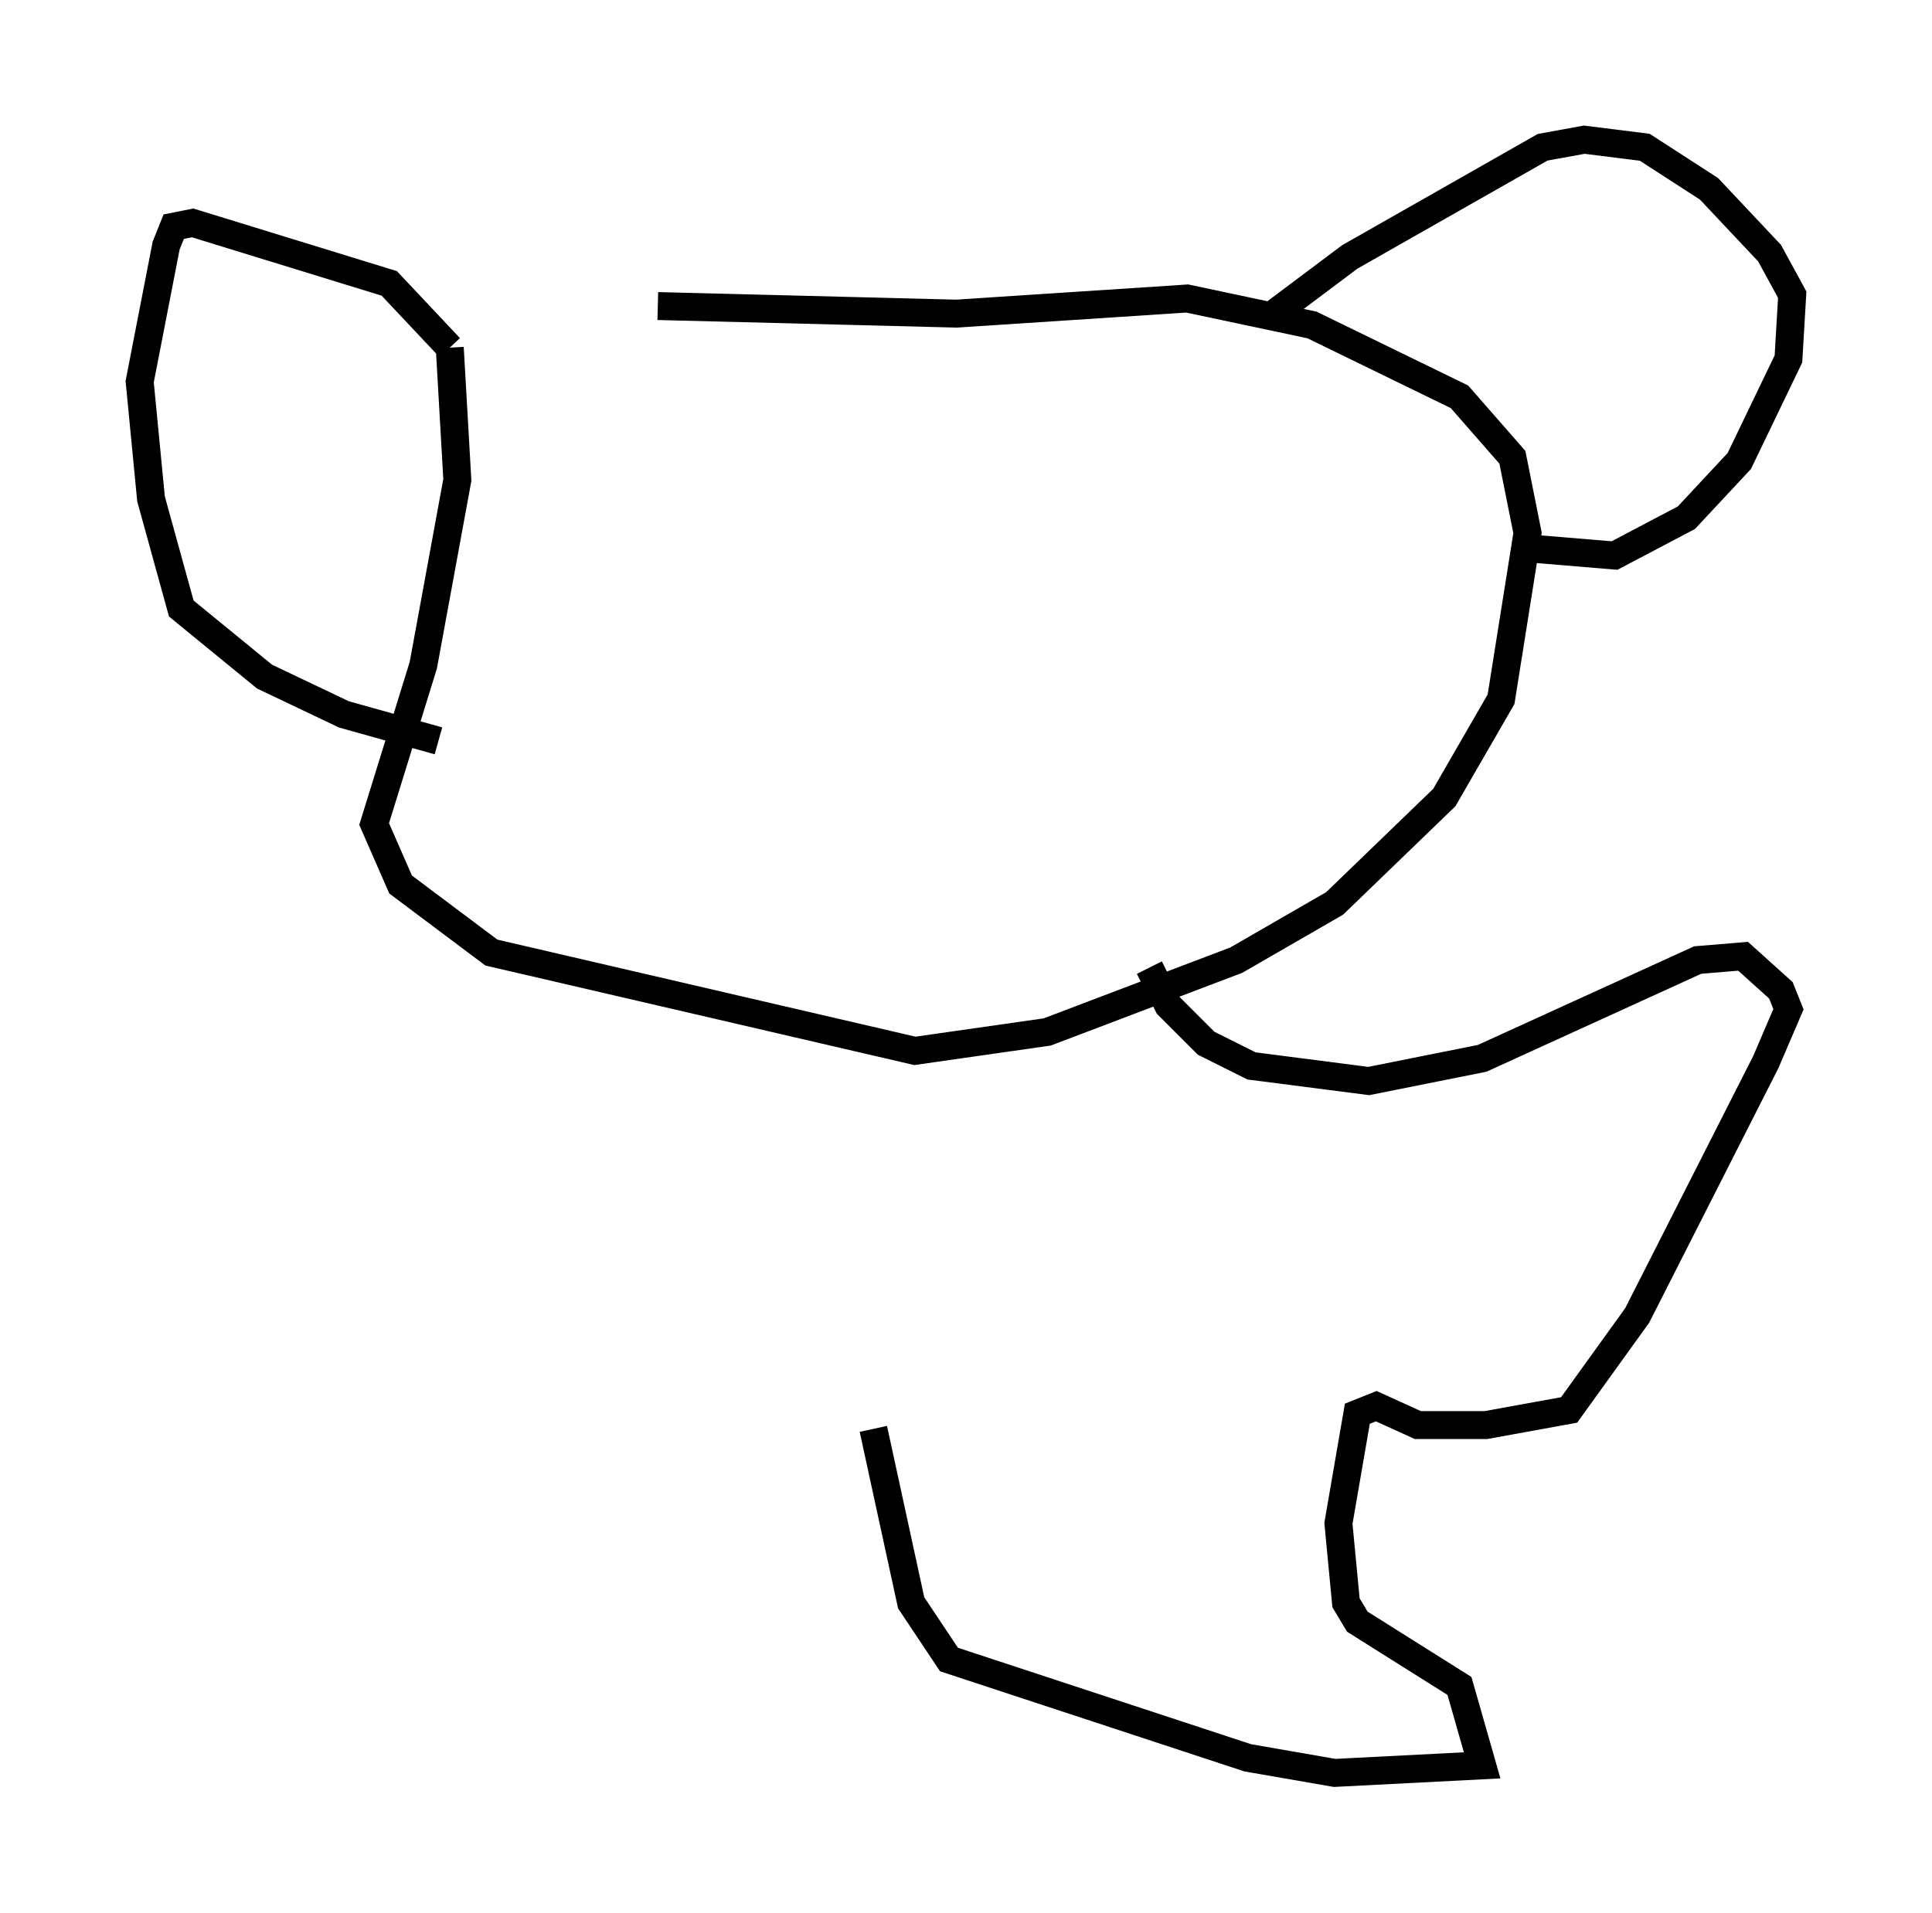 <?xml version="1.0" encoding="utf-8" ?>
<svg baseProfile="full" height="68.457" version="1.1" width="69.133" xmlns="http://www.w3.org/2000/svg" xmlns:ev="http://www.w3.org/2001/xml-events" xmlns:xlink="http://www.w3.org/1999/xlink"><defs /><rect fill="white" height="68.457" width="69.133" x="0" y="0" /><path d="M16.231, 12.172 m7.307, -1.218 l10.69, 0.271 8.254, -0.541 l4.465, 0.947 5.277, 2.571 l1.894, 2.165 0.541, 2.706 l-0.947, 5.954 -2.03, 3.518 l-3.924, 3.789 -3.518, 2.03 l-6.766, 2.571 -4.736, 0.677 l-15.155, -3.518 -3.248, -2.436 l-0.947, -2.165 1.759, -5.683 l1.218, -6.631 -0.271, -4.736 m0.0, 0.0 l-2.165, -2.3 -7.036, -2.165 l-0.677, 0.135 -0.271, 0.677 l-0.947, 4.871 0.406, 4.195 l1.083, 3.924 2.977, 2.436 l2.842, 1.353 3.383, 0.947 m29.905, -15.291 l2.706, -2.03 6.901, -3.924 l1.488, -0.271 2.165, 0.271 l2.3, 1.488 2.165, 2.3 l0.812, 1.488 -0.135, 2.3 l-1.759, 3.654 -1.894, 2.03 l-2.571, 1.353 -3.248, -0.271 m-13.396, 15.02 l0.677, 1.353 1.353, 1.353 l1.624, 0.812 4.195, 0.541 l4.059, -0.812 7.713, -3.518 l1.624, -0.135 1.353, 1.218 l0.271, 0.677 -0.812, 1.894 l-4.601, 9.066 -2.436, 3.383 l-2.977, 0.541 -2.436, 0.0 l-1.488, -0.677 -0.677, 0.271 l-0.677, 3.924 0.271, 2.842 l0.406, 0.677 3.654, 2.3 l0.812, 2.842 -5.277, 0.271 l-3.112, -0.541 -10.69, -3.518 l-1.353, -2.03 -1.353, -6.225 " fill="none" stroke="black" stroke-width="1" /></svg>